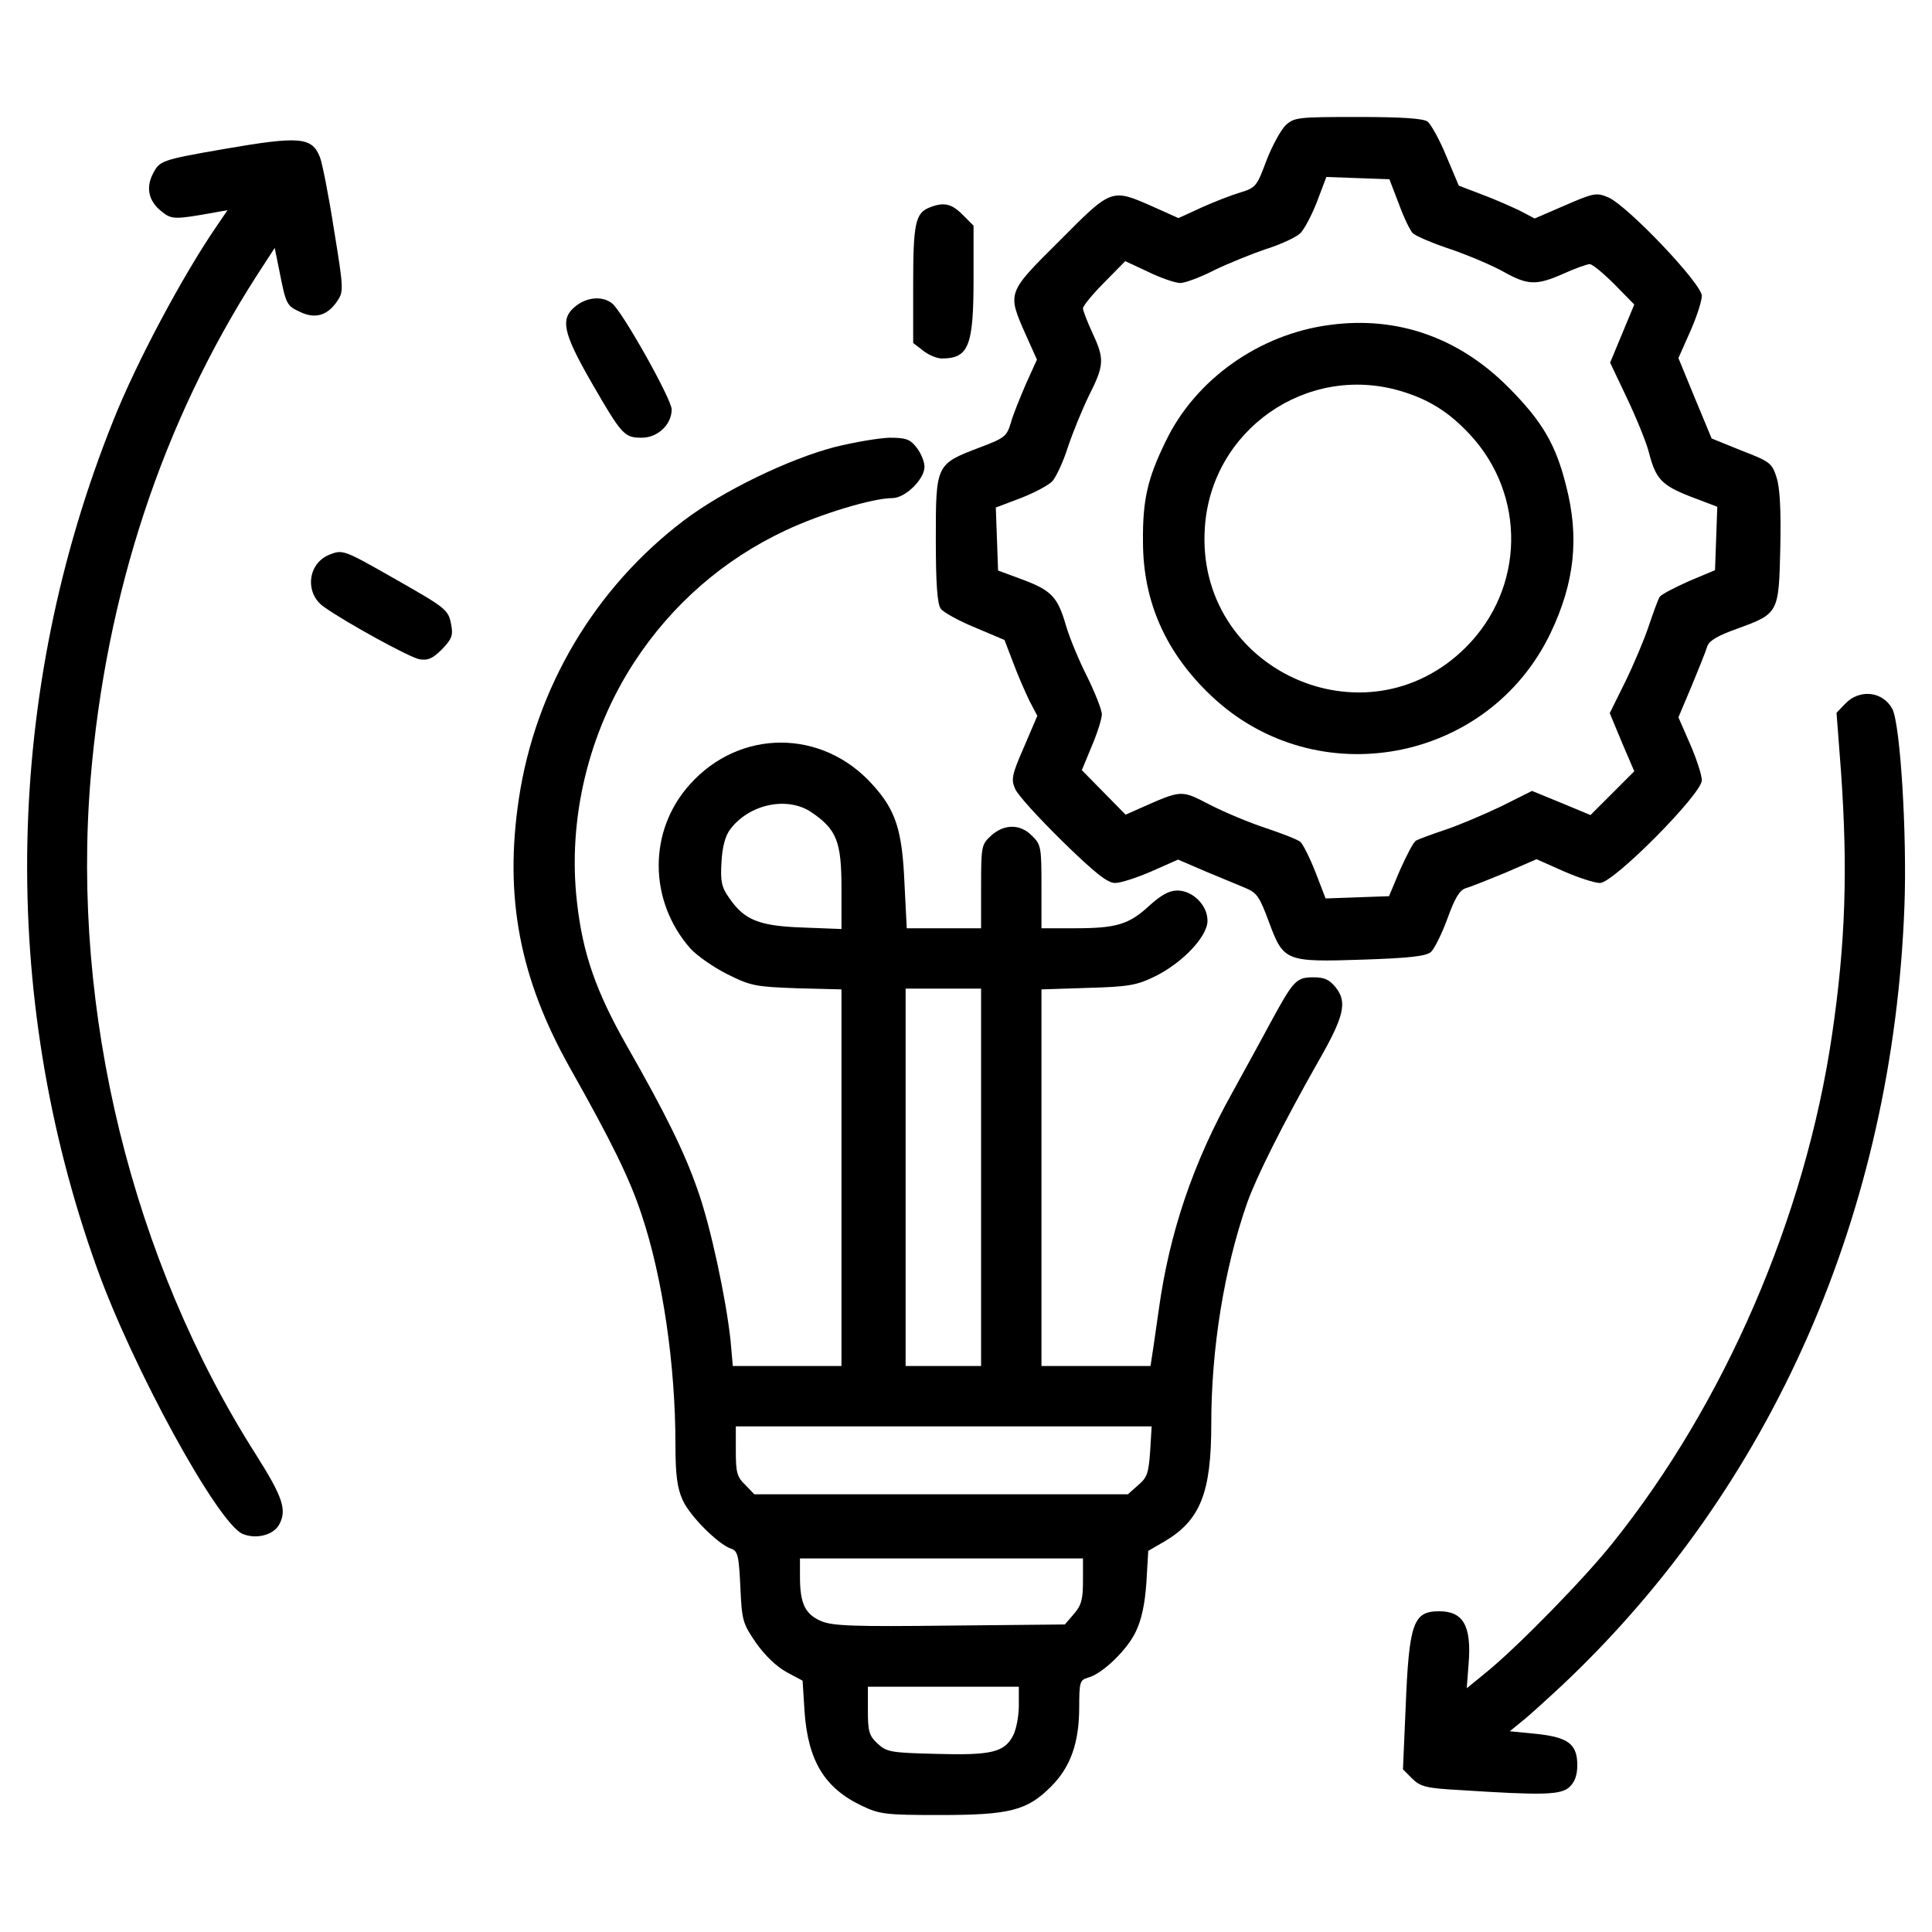 <?xml version="1.0" standalone="no"?>
<!DOCTYPE svg PUBLIC "-//W3C//DTD SVG 20010904//EN"
 "http://www.w3.org/TR/2001/REC-SVG-20010904/DTD/svg10.dtd">
<svg version="1.0" xmlns="http://www.w3.org/2000/svg"
 width="512pt" height="512pt" viewBox="0 0 512 512"
 preserveAspectRatio="xMidYMid meet">

<g transform="translate(0,512) scale(0.1,-0.1)"
fill="#000000" stroke="none">
<path d="M3407 4788 c-13 -13 -36 -55 -51 -94 -25 -68 -29 -72 -69 -84 -23 -7
-70 -25 -103 -40 l-61 -28 -69 31 c-109 48 -108 48 -246 -91 -139 -138 -139
-137 -91 -246 l31 -69 -29 -64 c-15 -35 -34 -81 -40 -103 -11 -37 -17 -41 -83
-66 -116 -44 -116 -45 -116 -243 0 -118 4 -172 13 -184 6 -9 47 -32 91 -50
l78 -33 23 -60 c12 -33 32 -78 43 -101 l21 -40 -35 -82 c-32 -73 -35 -86 -24
-111 6 -16 63 -78 125 -139 87 -85 120 -111 140 -111 15 0 58 14 97 31 l70 31
72 -31 c39 -16 87 -36 106 -44 31 -13 38 -23 63 -91 39 -104 43 -106 252 -99
120 4 164 9 177 20 9 8 29 48 44 89 19 53 32 75 48 80 11 3 59 22 105 41 l83
36 72 -32 c39 -17 82 -31 96 -31 36 0 270 236 270 272 0 14 -14 57 -31 96
l-31 71 35 83 c19 46 38 93 41 104 5 16 27 29 80 48 110 40 110 41 114 215 2
102 -1 158 -10 186 -12 38 -18 42 -93 71 l-79 32 -44 106 -44 107 31 70 c17
38 31 81 31 95 0 32 -197 239 -248 261 -31 13 -38 12 -114 -21 l-81 -35 -40
21 c-23 11 -68 31 -101 43 l-60 23 -33 78 c-18 44 -41 85 -50 92 -12 8 -66 12
-184 12 -160 0 -169 -1 -192 -22z m300 -208 c13 -36 30 -71 37 -78 7 -7 53
-27 102 -43 49 -17 112 -44 140 -60 63 -35 86 -36 158 -4 31 14 62 25 69 25 7
0 36 -24 66 -54 l52 -53 -32 -77 -32 -77 46 -97 c25 -53 51 -117 57 -142 18
-69 33 -86 110 -116 l71 -27 -3 -84 -3 -84 -69 -29 c-38 -17 -73 -35 -78 -42
-4 -7 -17 -42 -29 -78 -12 -36 -40 -102 -62 -147 l-41 -83 32 -77 33 -77 -58
-58 -58 -58 -77 32 -78 32 -82 -41 c-46 -22 -112 -50 -148 -62 -36 -12 -71
-25 -78 -29 -7 -5 -25 -40 -42 -78 l-29 -69 -84 -3 -84 -3 -27 70 c-15 38 -33
74 -40 80 -7 6 -48 22 -90 36 -43 14 -110 42 -149 62 -78 40 -73 41 -188 -10
l-36 -16 -58 59 -58 59 26 63 c15 35 27 73 27 85 0 12 -18 57 -39 100 -22 43
-47 104 -56 135 -22 76 -38 93 -115 122 l-65 24 -3 84 -3 83 66 25 c36 14 74
34 84 45 10 11 29 52 41 90 13 39 38 100 56 137 41 81 41 97 9 166 -14 30 -25
59 -25 65 0 6 25 37 56 68 l56 57 62 -29 c33 -16 71 -29 84 -29 12 0 53 15 90
34 37 18 99 43 137 56 39 12 79 31 90 41 11 10 31 48 45 84 l25 66 83 -3 84
-3 25 -65z"/>
<path d="M3525 4259 c-187 -24 -357 -144 -436 -309 -48 -98 -61 -155 -60 -265
0 -159 60 -295 182 -410 278 -262 733 -177 898 167 64 134 77 254 41 392 -27
108 -63 169 -150 257 -132 134 -296 192 -475 168z m186 -175 c75 -22 129 -56
184 -115 150 -161 146 -408 -10 -564 -266 -266 -718 -59 -692 317 17 259 270
435 518 362z"/>
<path d="M593 4725 c-167 -29 -170 -31 -188 -66 -19 -37 -11 -73 24 -100 26
-21 35 -21 140 -2 l34 6 -30 -44 c-89 -130 -212 -360 -273 -514 -288 -718
-304 -1518 -44 -2243 95 -266 321 -679 387 -707 36 -15 82 -3 97 25 21 39 9
73 -61 184 -329 516 -490 1175 -439 1791 41 493 191 946 440 1334 l48 74 12
-59 c18 -91 19 -94 56 -111 40 -19 73 -9 99 31 16 24 15 35 -10 188 -14 90
-31 176 -37 191 -21 54 -53 57 -255 22z"/>
<path d="M2463 4570 c-37 -15 -43 -42 -43 -204 l0 -155 26 -20 c15 -12 37 -21
50 -21 71 0 84 33 84 210 l0 142 -29 29 c-30 30 -50 34 -88 19z"/>
<path d="M1526 4309 c-42 -33 -35 -69 40 -200 82 -142 88 -149 135 -149 42 0
79 35 79 75 0 27 -132 262 -158 281 -25 20 -66 17 -96 -7z"/>
<path d="M2211 3935 c-122 -32 -295 -116 -397 -193 -237 -179 -395 -445 -439
-739 -39 -260 2 -476 136 -714 110 -195 158 -293 189 -387 56 -167 90 -398 90
-611 0 -81 5 -115 19 -146 19 -43 95 -118 128 -129 18 -6 21 -17 25 -101 4
-89 6 -97 41 -148 24 -34 54 -63 81 -78 l43 -23 5 -80 c9 -132 53 -205 153
-252 46 -22 63 -24 206 -24 185 0 231 12 294 75 52 52 75 116 75 211 0 66 2
72 23 78 37 9 104 73 127 122 15 31 24 72 28 129 l5 85 43 25 c95 56 124 129
124 311 0 201 34 411 95 586 25 70 94 208 188 374 69 120 78 158 47 197 -17
21 -30 27 -59 27 -46 0 -53 -8 -114 -120 -25 -47 -71 -130 -101 -185 -104
-186 -167 -372 -195 -575 -7 -47 -14 -100 -17 -117 l-5 -33 -144 0 -145 0 0
499 0 499 123 4 c109 3 130 7 179 31 72 36 138 105 138 147 0 41 -39 80 -80
80 -22 0 -43 -12 -74 -40 -54 -50 -87 -60 -198 -60 l-88 0 0 110 c0 104 -1
112 -25 135 -31 32 -74 32 -109 0 -25 -23 -26 -28 -26 -135 l0 -110 -99 0 -98
0 -6 118 c-6 142 -23 195 -85 263 -133 148 -352 148 -484 0 -110 -122 -110
-307 1 -434 18 -20 63 -51 99 -69 62 -31 75 -33 184 -37 l118 -3 0 -499 0
-499 -144 0 -144 0 -6 68 c-12 111 -53 303 -87 398 -35 101 -86 204 -187 381
-83 146 -118 247 -133 383 -25 218 30 449 153 637 99 151 235 270 399 347 93
44 232 86 284 86 34 0 85 50 85 83 0 13 -9 36 -21 51 -17 22 -28 26 -72 26
-29 -1 -94 -12 -146 -25z m-60 -968 c66 -45 79 -77 79 -200 l0 -109 -103 4
c-116 4 -155 20 -195 79 -20 28 -23 44 -20 94 2 40 10 70 23 87 50 67 152 89
216 45z m449 -967 l0 -500 -100 0 -100 0 0 500 0 500 100 0 100 0 0 -500z
m448 -726 c-4 -58 -8 -70 -32 -90 l-27 -24 -495 0 -495 0 -24 25 c-22 21 -25
33 -25 90 l0 65 551 0 551 0 -4 -66z m-178 -343 c0 -49 -4 -65 -24 -88 l-24
-28 -305 -3 c-254 -3 -311 -1 -341 12 -42 18 -56 46 -56 117 l0 49 375 0 375
0 0 -59z m-170 -331 c0 -28 -7 -64 -15 -79 -23 -45 -58 -53 -203 -49 -122 3
-132 5 -156 27 -23 21 -26 33 -26 88 l0 63 200 0 200 0 0 -50z"/>
<path d="M873 3650 c-58 -23 -66 -102 -15 -138 59 -42 227 -134 253 -139 22
-4 35 1 60 26 26 27 30 37 25 64 -8 42 -11 44 -155 126 -130 74 -133 75 -168
61z"/>
<path d="M4890 3255 l-23 -24 12 -158 c18 -257 12 -452 -24 -696 -71 -483
-285 -977 -582 -1347 -75 -94 -248 -271 -332 -340 l-54 -44 5 65 c8 100 -14
139 -78 139 -69 0 -80 -31 -89 -257 l-7 -162 24 -24 c22 -22 37 -26 129 -31
217 -14 265 -13 288 8 14 13 21 31 21 58 0 56 -24 74 -108 83 l-71 7 32 26
c18 14 66 58 107 96 557 525 877 1254 907 2066 7 190 -11 480 -32 521 -25 47
-87 54 -125 14z"/>
</g>
</svg>

